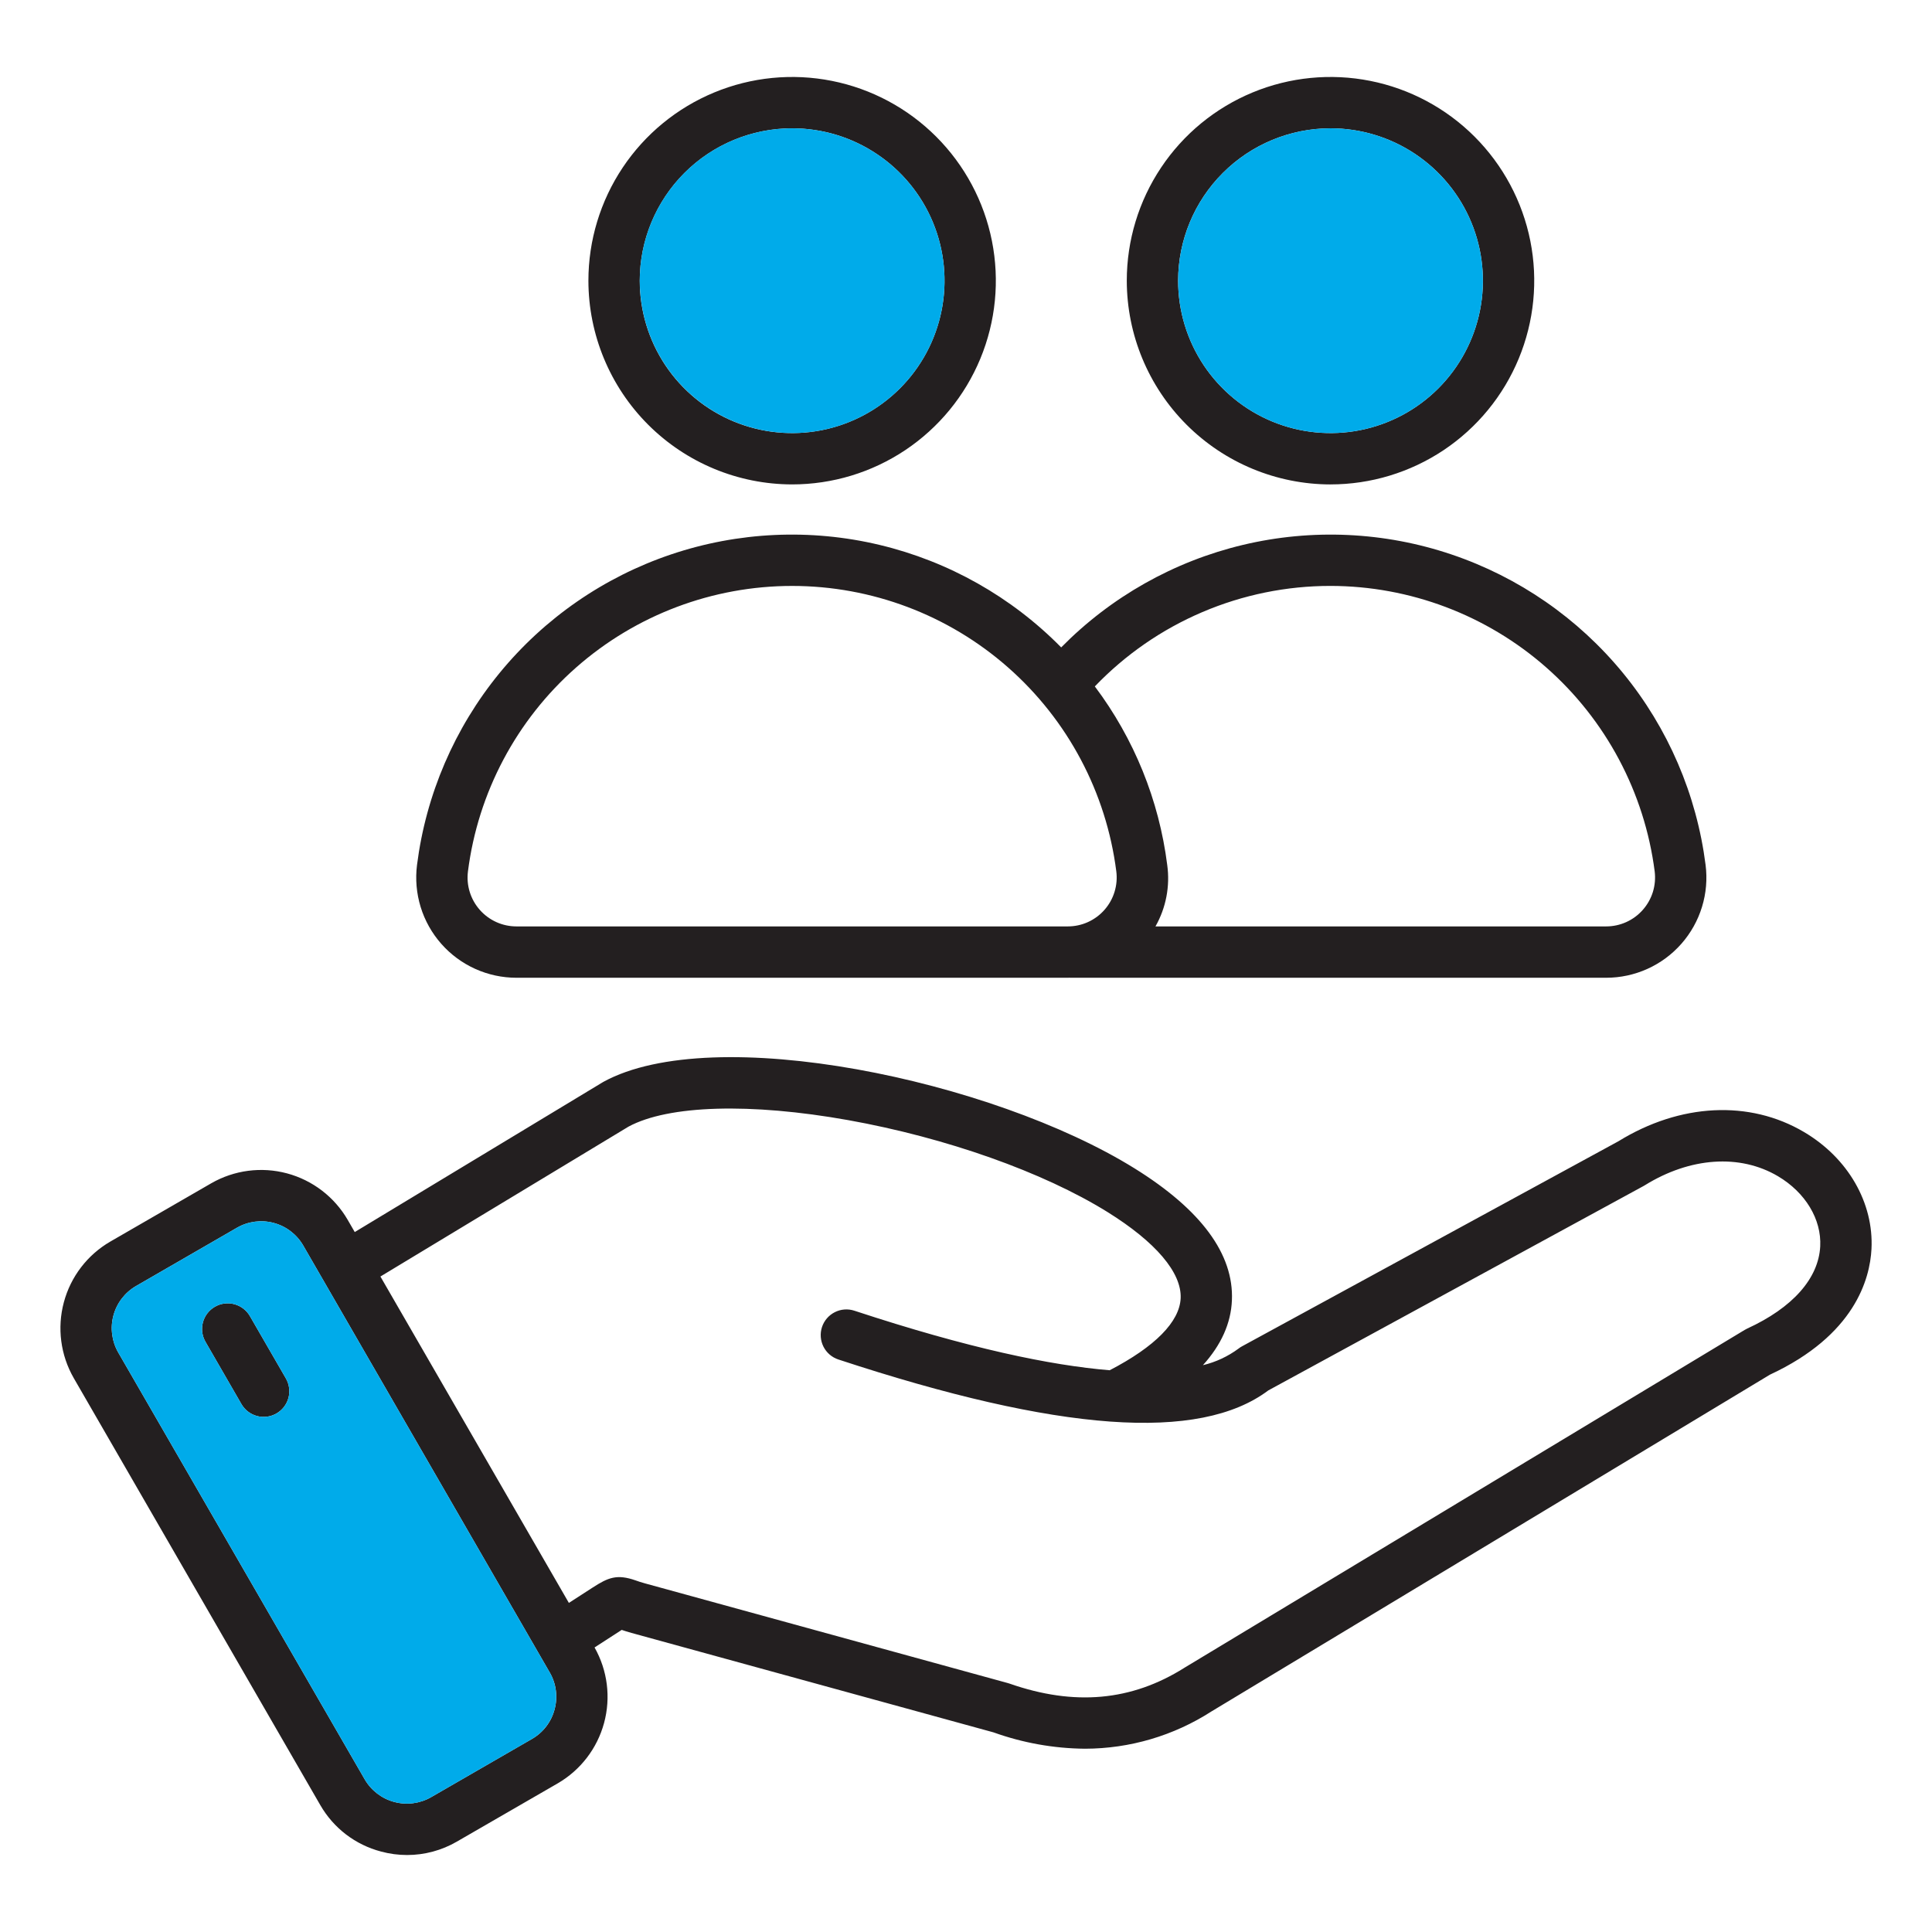 <svg width="104" height="104" viewBox="0 0 104 104" fill="none" xmlns="http://www.w3.org/2000/svg">
<path fill-rule="evenodd" clip-rule="evenodd" d="M25.19 46.907C25.731 42.661 27.802 38.758 31.014 35.93C34.227 33.101 38.36 31.541 42.64 31.541C46.92 31.541 51.054 33.101 54.266 35.93C57.479 38.758 59.55 42.661 60.091 46.907C60.138 47.278 60.105 47.654 59.995 48.011C59.886 48.368 59.701 48.697 59.454 48.977C59.207 49.258 58.903 49.482 58.563 49.636C58.223 49.79 57.853 49.869 57.48 49.869H27.8C27.427 49.869 27.058 49.79 26.717 49.636C26.377 49.482 26.073 49.258 25.826 48.977C25.579 48.697 25.395 48.368 25.285 48.011C25.175 47.654 25.143 47.278 25.19 46.907ZM71.621 31.54C69.251 31.539 66.905 32.018 64.725 32.948C62.544 33.878 60.575 35.239 58.935 36.95C61.047 39.76 62.391 43.072 62.832 46.56C62.99 47.703 62.768 48.866 62.199 49.869H86.461C86.834 49.869 87.203 49.789 87.543 49.636C87.884 49.482 88.187 49.257 88.434 48.977C88.681 48.697 88.866 48.367 88.976 48.011C89.085 47.654 89.118 47.278 89.072 46.907C88.525 42.663 86.453 38.763 83.242 35.935C80.031 33.107 75.9 31.545 71.621 31.54ZM27.8 52.632H57.48C57.511 52.632 57.541 52.63 57.571 52.63C57.587 52.63 57.601 52.633 57.616 52.633H86.46C87.226 52.633 87.983 52.47 88.681 52.155C89.379 51.84 90.002 51.38 90.508 50.805C91.015 50.23 91.393 49.554 91.618 48.822C91.843 48.09 91.909 47.319 91.812 46.559C91.33 42.77 89.792 39.194 87.373 36.238C84.954 33.283 81.752 31.068 78.133 29.846C74.515 28.625 70.625 28.447 66.91 29.331C63.195 30.216 59.803 32.129 57.124 34.85C54.446 32.129 51.055 30.216 47.34 29.331C43.626 28.446 39.737 28.625 36.119 29.846C32.502 31.068 29.301 33.283 26.883 36.239C24.465 39.195 22.929 42.771 22.448 46.56C22.352 47.319 22.419 48.091 22.643 48.823C22.868 49.555 23.247 50.231 23.753 50.805C24.259 51.38 24.882 51.84 25.58 52.155C26.278 52.47 27.035 52.633 27.8 52.633V52.632ZM42.64 6.906C44.263 6.906 45.849 7.387 47.198 8.289C48.547 9.19 49.599 10.471 50.22 11.97C50.841 13.47 51.003 15.119 50.687 16.71C50.37 18.302 49.589 19.764 48.441 20.911C47.294 22.058 45.832 22.839 44.241 23.156C42.649 23.472 41 23.31 39.501 22.689C38.002 22.068 36.721 21.016 35.819 19.667C34.918 18.318 34.437 16.731 34.437 15.109C34.44 12.934 35.305 10.849 36.843 9.311C38.38 7.773 40.465 6.908 42.64 6.906ZM42.64 26.076C44.809 26.076 46.929 25.433 48.733 24.228C50.536 23.023 51.942 21.311 52.772 19.307C53.602 17.303 53.819 15.098 53.396 12.971C52.973 10.844 51.929 8.89 50.395 7.356C48.862 5.822 46.908 4.777 44.781 4.354C42.654 3.931 40.449 4.148 38.445 4.978C36.441 5.808 34.728 7.213 33.523 9.016C32.318 10.82 31.674 12.94 31.674 15.109C31.677 18.016 32.834 20.804 34.889 22.86C36.945 24.916 39.733 26.073 42.64 26.076ZM71.621 6.906C73.243 6.906 74.83 7.387 76.179 8.288C77.528 9.19 78.58 10.471 79.201 11.97C79.822 13.469 79.984 15.118 79.668 16.71C79.352 18.301 78.57 19.763 77.423 20.911C76.276 22.058 74.814 22.839 73.222 23.156C71.631 23.472 69.981 23.31 68.482 22.689C66.983 22.068 65.702 21.016 64.8 19.667C63.899 18.318 63.418 16.731 63.418 15.109C63.421 12.934 64.286 10.849 65.824 9.312C67.361 7.774 69.446 6.909 71.621 6.906ZM71.621 26.076C73.79 26.076 75.91 25.433 77.714 24.229C79.517 23.024 80.923 21.311 81.753 19.307C82.583 17.303 82.801 15.098 82.378 12.971C81.955 10.844 80.91 8.89 79.377 7.356C77.843 5.822 75.889 4.777 73.762 4.354C71.635 3.931 69.429 4.148 67.425 4.978C65.421 5.808 63.709 7.213 62.504 9.017C61.299 10.82 60.655 12.941 60.655 15.11C60.659 18.017 61.815 20.804 63.871 22.86C65.926 24.916 68.713 26.073 71.621 26.077V26.076ZM15.389 74.2C15.572 74.518 15.622 74.895 15.527 75.249C15.432 75.603 15.2 75.904 14.883 76.087C14.566 76.27 14.189 76.32 13.835 76.225C13.481 76.13 13.179 75.899 12.996 75.582L11.061 72.23C10.878 71.913 10.829 71.536 10.923 71.182C11.018 70.828 11.25 70.526 11.567 70.343C11.884 70.16 12.261 70.11 12.615 70.205C12.969 70.3 13.271 70.531 13.454 70.849L15.389 74.2ZM97.983 67.091C97.892 68.824 96.496 70.397 94.049 71.519C94.002 71.54 93.957 71.565 93.913 71.592L63.776 89.765C63.769 89.77 63.761 89.775 63.754 89.779C60.91 91.57 57.832 91.847 54.345 90.629C54.315 90.619 54.285 90.609 54.255 90.601L34.725 85.235C34.507 85.176 34.354 85.123 34.219 85.075C33.208 84.72 32.737 84.919 31.904 85.458L30.623 86.285L20.478 68.715L33.831 60.648C35.978 59.486 40.396 59.356 45.66 60.297C50.933 61.243 56.148 63.09 59.609 65.239C62.211 66.856 63.613 68.504 63.555 69.881C63.5 71.15 62.18 72.49 59.735 73.761C56.554 73.5 52.134 72.579 45.993 70.556C45.645 70.441 45.266 70.469 44.938 70.635C44.611 70.8 44.363 71.088 44.248 71.436C44.134 71.784 44.162 72.163 44.327 72.491C44.492 72.818 44.78 73.066 45.128 73.181C56.988 77.087 64.562 77.633 68.274 74.846L88.473 63.843C88.496 63.831 88.518 63.818 88.54 63.804C90.981 62.29 93.661 62.106 95.708 63.316C97.186 64.19 98.058 65.637 97.983 67.092L97.983 67.091ZM29.853 92.018C29.943 91.687 29.967 91.341 29.923 91.001C29.879 90.66 29.768 90.332 29.596 90.035L16.324 67.048C15.977 66.448 15.406 66.01 14.737 65.831C14.067 65.651 13.354 65.745 12.753 66.091L7.319 69.229C6.72 69.577 6.284 70.148 6.105 70.817C5.925 71.486 6.018 72.199 6.362 72.8L19.634 95.786C19.983 96.385 20.553 96.821 21.222 97C21.891 97.179 22.604 97.087 23.205 96.743L28.639 93.606C28.937 93.434 29.197 93.206 29.405 92.934C29.614 92.661 29.766 92.35 29.853 92.018ZM97.112 60.938C94.174 59.201 90.439 59.388 87.119 61.435L66.859 72.472C66.792 72.507 66.729 72.549 66.67 72.596C66.097 73.019 65.446 73.323 64.753 73.488C65.736 72.401 66.263 71.233 66.314 69.997C66.421 67.51 64.655 65.118 61.067 62.89C53.4 58.131 38.403 54.988 32.478 58.238C32.461 58.248 32.445 58.258 32.428 58.268L19.096 66.322L18.717 65.666C18.003 64.433 16.828 63.533 15.451 63.163C14.075 62.794 12.607 62.986 11.372 63.696L5.937 66.835C4.705 67.55 3.805 68.725 3.437 70.102C3.068 71.478 3.259 72.945 3.969 74.181L17.241 97.168C17.593 97.78 18.063 98.317 18.623 98.746C19.184 99.175 19.825 99.489 20.508 99.668C20.966 99.793 21.44 99.856 21.915 99.856C22.853 99.856 23.775 99.608 24.587 99.138L30.021 95.999C31.249 95.287 32.146 94.119 32.517 92.749C32.889 91.379 32.705 89.918 32.005 88.683L33.403 87.779C33.419 87.769 33.441 87.754 33.466 87.738C33.603 87.785 33.778 87.84 33.993 87.901L53.478 93.253C55.059 93.821 56.724 94.119 58.404 94.134C60.819 94.13 63.183 93.434 65.214 92.126L95.275 73.999C99.834 71.879 100.658 68.855 100.742 67.237C100.87 64.749 99.479 62.335 97.112 60.938Z" fill="#231F20"/>
<path fill-rule="evenodd" clip-rule="evenodd" d="M42.641 23.314C44.263 23.314 45.849 22.833 47.198 21.932C48.547 21.03 49.599 19.749 50.22 18.25C50.841 16.751 51.004 15.102 50.687 13.511C50.371 11.919 49.59 10.457 48.442 9.31C47.295 8.163 45.834 7.381 44.242 7.064C42.651 6.748 41.001 6.91 39.502 7.531C38.003 8.152 36.722 9.203 35.821 10.552C34.919 11.901 34.438 13.487 34.438 15.11C34.44 17.285 35.305 19.37 36.843 20.908C38.381 22.446 40.466 23.311 42.641 23.314Z" fill="#00ABEA"/>
<path fill-rule="evenodd" clip-rule="evenodd" d="M63.419 15.11C63.419 16.732 63.9 18.318 64.802 19.667C65.703 21.016 66.984 22.068 68.483 22.689C69.982 23.31 71.632 23.472 73.223 23.155C74.814 22.839 76.276 22.057 77.423 20.91C78.571 19.763 79.352 18.301 79.668 16.709C79.985 15.118 79.822 13.469 79.201 11.97C78.58 10.471 77.528 9.19 76.179 8.288C74.83 7.387 73.244 6.906 71.621 6.906C69.447 6.909 67.362 7.775 65.824 9.312C64.287 10.85 63.422 12.935 63.419 15.11Z" fill="#00ABEA"/>
<path fill-rule="evenodd" clip-rule="evenodd" d="M29.596 90.035L16.324 67.048C15.977 66.448 15.406 66.01 14.737 65.831C14.068 65.651 13.354 65.745 12.754 66.091L7.319 69.229C6.721 69.577 6.284 70.148 6.105 70.817C5.926 71.486 6.018 72.199 6.362 72.8L19.634 95.786C19.983 96.385 20.554 96.821 21.223 97C21.892 97.179 22.604 97.087 23.205 96.743L28.64 93.606C29.238 93.257 29.674 92.686 29.853 92.017C30.032 91.349 29.94 90.636 29.596 90.035H29.596ZM14.884 76.09C14.566 76.272 14.189 76.32 13.835 76.225C13.482 76.13 13.18 75.899 12.996 75.582L11.062 72.23C10.879 71.913 10.829 71.536 10.924 71.182C11.019 70.828 11.25 70.526 11.567 70.343C11.885 70.16 12.262 70.11 12.616 70.205C12.97 70.3 13.271 70.532 13.454 70.849L15.389 74.2C15.572 74.518 15.622 74.895 15.527 75.25C15.432 75.604 15.201 75.906 14.884 76.09Z" fill="#00ABEA"/>
</svg>
